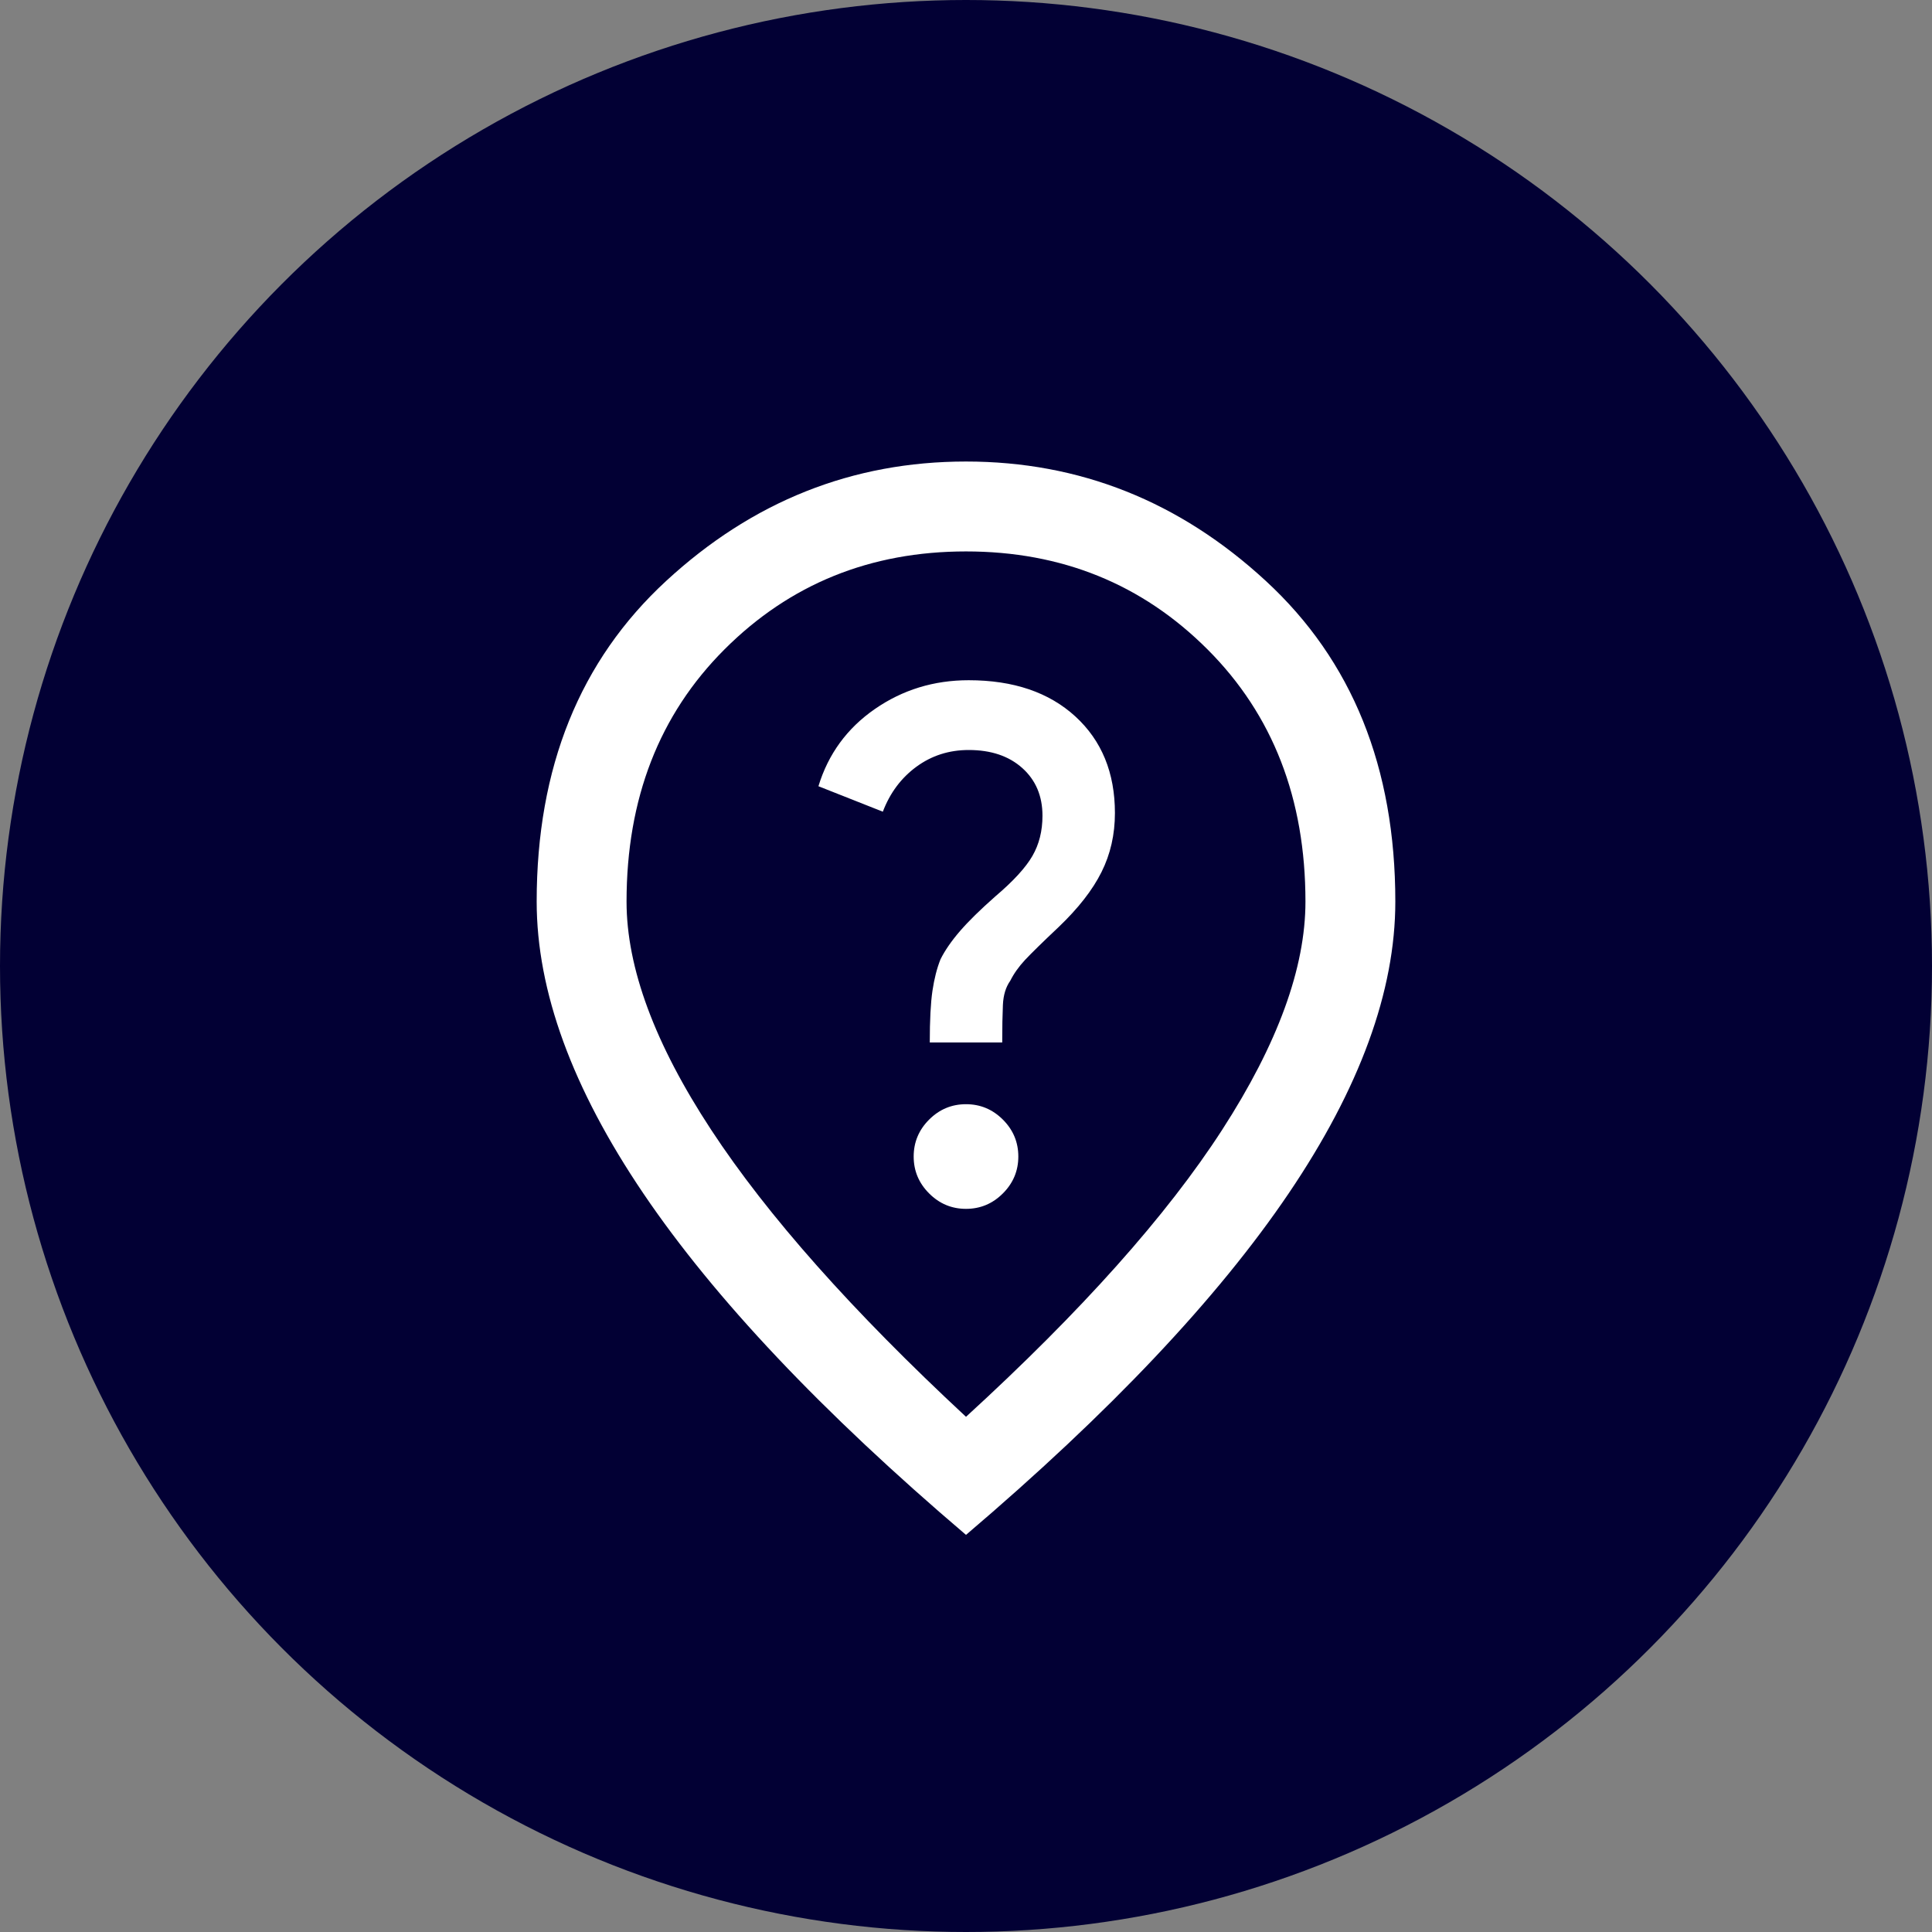 <svg width="60" height="60" viewBox="0 0 60 60" fill="none" xmlns="http://www.w3.org/2000/svg">
<rect x="0" y="0" width="60" height="60" fill="#808080" stroke="none"/>
<circle cx="30" cy="30" r="30" fill="#020034"/>
<mask id="mask0_948_2004" style="mask-type:alpha" maskUnits="userSpaceOnUse" x="10" y="11" width="40" height="40">
<rect x="10" y="11" width="40" height="40" fill="#D9D9D9"/>
</mask>
<g mask="url(#mask0_948_2004)">
<path d="M30 37.542C30.445 37.542 30.827 37.382 31.146 37.062C31.465 36.743 31.625 36.361 31.625 35.917C31.625 35.472 31.465 35.09 31.146 34.771C30.827 34.452 30.445 34.292 30 34.292C29.555 34.292 29.173 34.452 28.854 34.771C28.535 35.09 28.375 35.472 28.375 35.917C28.375 36.361 28.535 36.743 28.854 37.062C29.173 37.382 29.555 37.542 30 37.542ZM28.875 32.375H31.125C31.125 31.903 31.132 31.514 31.146 31.208C31.16 30.903 31.236 30.653 31.375 30.458C31.486 30.236 31.639 30.021 31.833 29.812C32.028 29.604 32.375 29.264 32.875 28.792C33.486 28.209 33.931 27.639 34.208 27.083C34.486 26.528 34.625 25.917 34.625 25.25C34.625 24 34.215 23 33.396 22.25C32.577 21.5 31.472 21.125 30.083 21.125C29 21.125 28.028 21.424 27.167 22.021C26.306 22.618 25.722 23.417 25.417 24.417L27.417 25.208C27.639 24.625 27.986 24.16 28.458 23.813C28.931 23.466 29.472 23.292 30.083 23.292C30.778 23.292 31.333 23.479 31.75 23.854C32.167 24.229 32.375 24.722 32.375 25.333C32.375 25.806 32.271 26.222 32.062 26.583C31.854 26.944 31.472 27.361 30.917 27.833C30.444 28.25 30.076 28.611 29.812 28.917C29.549 29.222 29.347 29.514 29.208 29.792C29.097 30.069 29.014 30.396 28.958 30.771C28.903 31.146 28.875 31.68 28.875 32.375ZM30 44C33.583 40.722 36.236 37.75 37.958 35.083C39.681 32.416 40.542 30.055 40.542 28C40.542 24.805 39.528 22.194 37.5 20.167C35.472 18.139 32.972 17.125 30 17.125C27.028 17.125 24.528 18.139 22.5 20.167C20.472 22.194 19.458 24.805 19.458 28C19.458 30.055 20.333 32.416 22.083 35.083C23.833 37.75 26.472 40.722 30 44ZM30 47.667C25.528 43.861 22.188 40.326 19.979 37.062C17.771 33.799 16.667 30.778 16.667 28C16.667 23.833 18.007 20.514 20.688 18.042C23.368 15.569 26.472 14.333 30 14.333C33.528 14.333 36.632 15.569 39.312 18.042C41.993 20.514 43.333 23.833 43.333 28C43.333 30.778 42.229 33.799 40.021 37.062C37.812 40.326 34.472 43.861 30 47.667Z" fill="white"/>
</g>
</svg>

